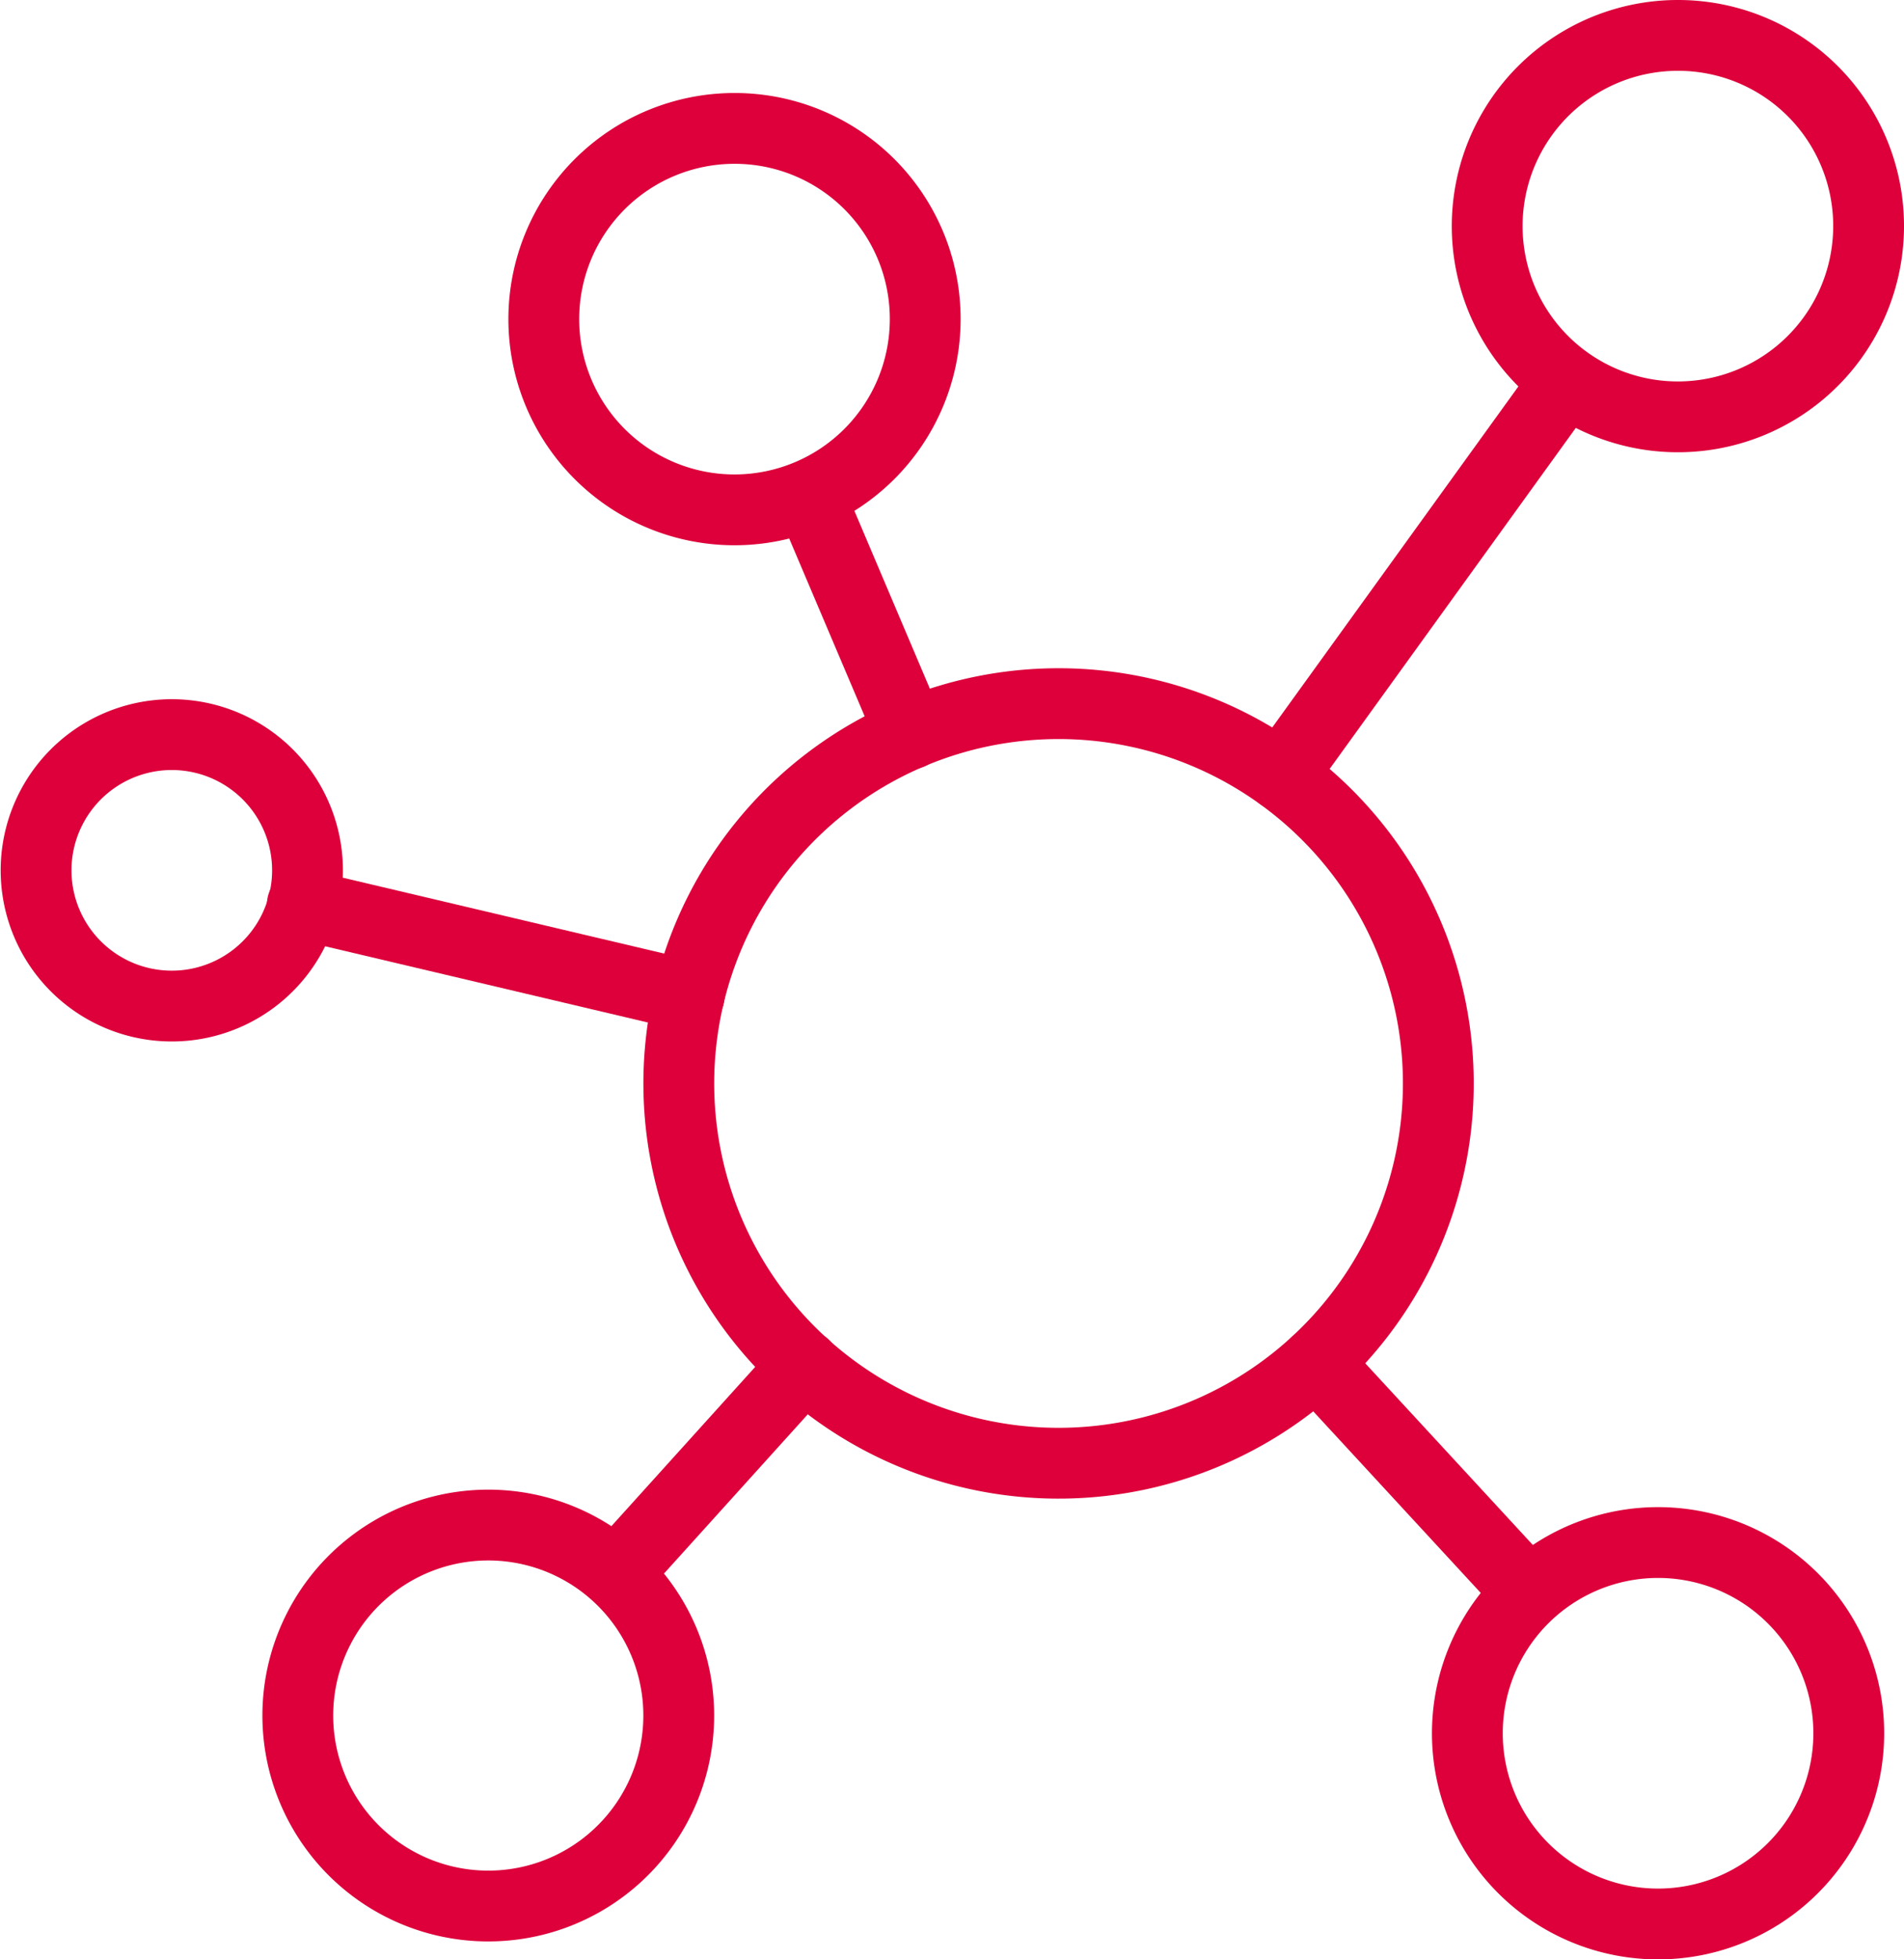 <svg xmlns="http://www.w3.org/2000/svg" width="80.67" height="83" viewBox="0 0 80.67 83"><defs><style>.cls-1{fill:none;stroke:#dd003b;stroke-linecap:round;stroke-linejoin:round;stroke-width:3px;}</style></defs><g id="Layer_2" data-name="Layer 2"><g id="Layer_1-2" data-name="Layer 1"><path class="cls-1" d="M44.86,29.81A16.09,16.09,0,1,0,60.94,45.9,16.09,16.09,0,0,0,44.86,29.81Z"/><path class="cls-1" d="M71.09,1.5a8.08,8.08,0,1,0,8.08,8.07A8.07,8.07,0,0,0,71.09,1.5Z"/><path class="cls-1" d="M70.26,65.35a8.08,8.08,0,1,0,8.07,8.08,8.08,8.08,0,0,0-8.07-8.08Z"/><path class="cls-1" d="M31.12,5.44a8.08,8.08,0,1,0,8.08,8.08,8.07,8.07,0,0,0-8.08-8.08Z"/><line class="cls-1" x1="38.58" y1="31.09" x2="34.31" y2="21.03"/><line class="cls-1" x1="66.14" y1="16.43" x2="54.28" y2="32.86"/><line class="cls-1" x1="55.77" y1="57.72" x2="64.58" y2="67.27"/><path class="cls-1" d="M18,65.07A8.07,8.07,0,1,0,28.3,70,8.07,8.07,0,0,0,18,65.07Z"/><line class="cls-1" x1="26.16" y1="66.61" x2="34.08" y2="57.84"/><line class="cls-1" x1="29.2" y1="42.19" x2="12.81" y2="38.32"/><path class="cls-1" d="M5.86,31.3a5.75,5.75,0,1,0,7,4.19,5.75,5.75,0,0,0-7-4.19Z"/></g></g></svg>